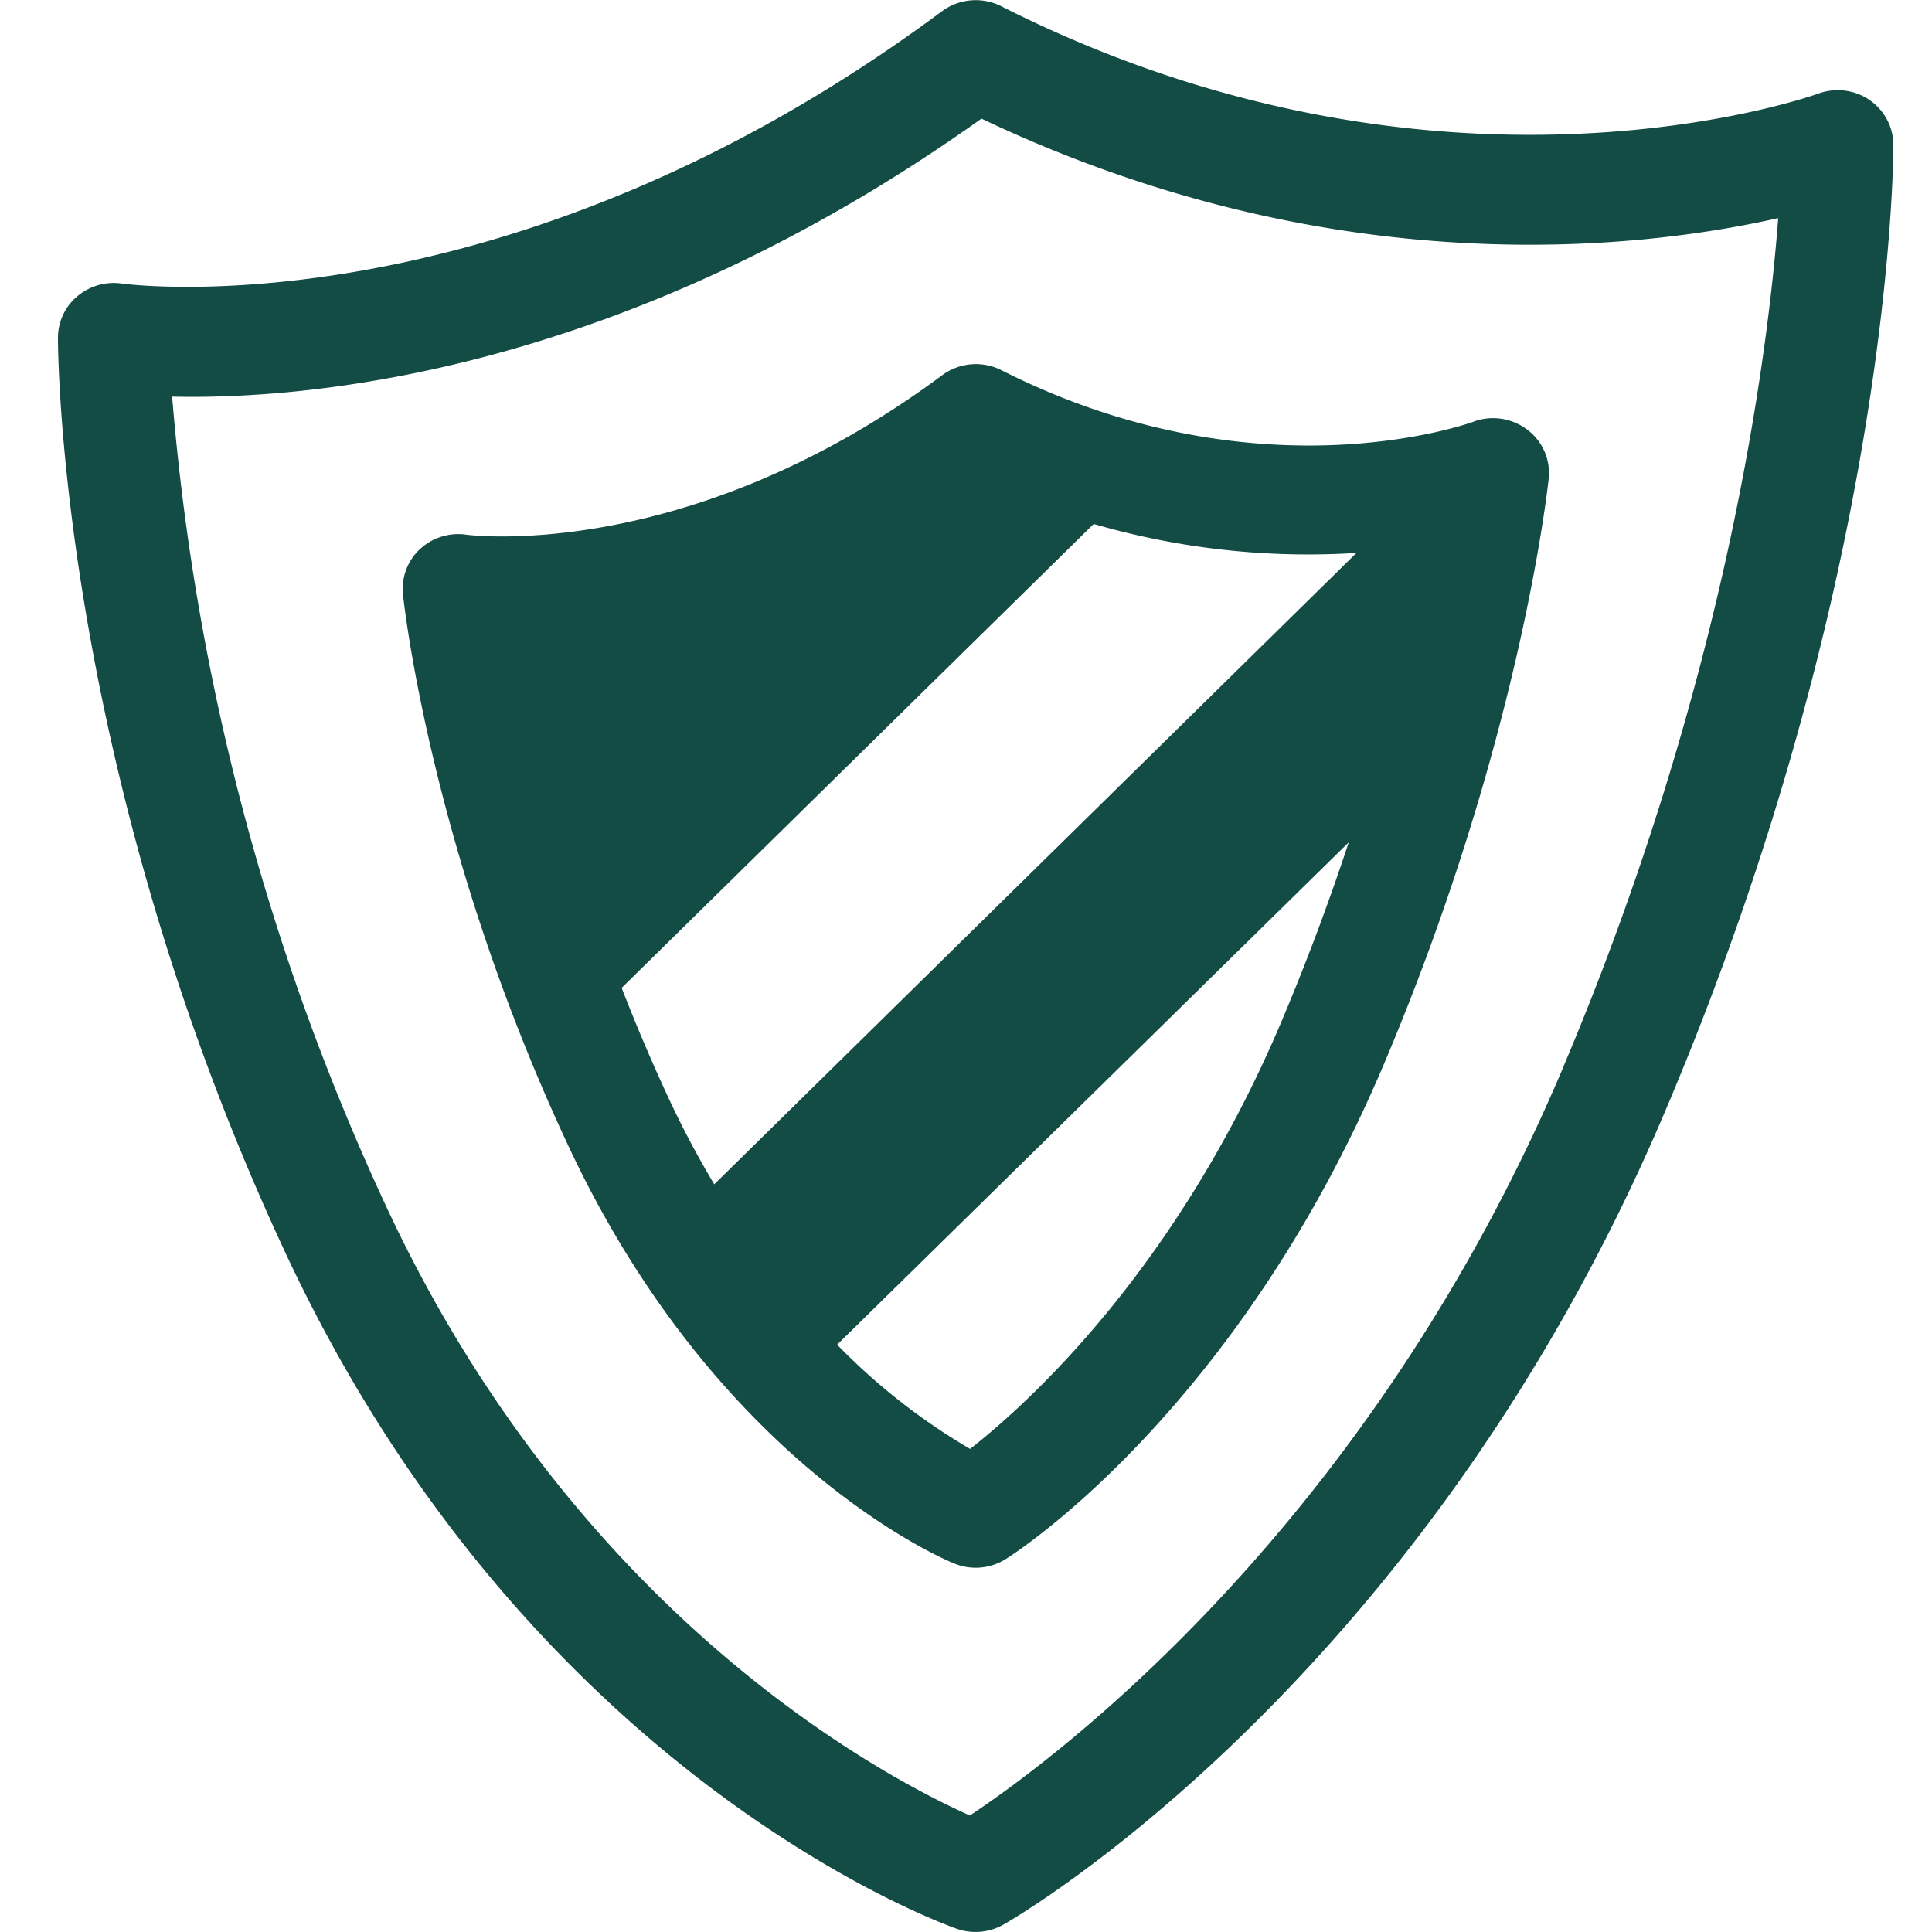 <svg width="100" height="100" xmlns="http://www.w3.org/2000/svg">
  <path d="M50.22 75a32.42 32.42 0 0 1-6.89-5.4l26.48-26a122.28 122.28 0 0 1-3.47 9.25C60.9 65.7 53.23 72.63 50.22 74.99M32.17 51.14l24.44-24.02a39.82 39.82 0 0 0 13.6 1.5L36.97 61.3a49.13 49.13 0 0 1-2.34-4.41 95.07 95.07 0 0 1-2.45-5.75m44.11-29.32c-.46.17-11.34 3.98-24.46-2.66a2.93 2.93 0 0 0-3.06.26c-13.13 9.75-24.5 8.27-24.6 8.26a2.92 2.92 0 0 0-2.43.74 2.8 2.8 0 0 0-.88 2.35c.05.54 1.48 13.39 8.53 28.48C37.11 75.8 48.9 80.73 49.4 80.93a2.91 2.91 0 0 0 2.65-.23c.5-.3 12.01-7.7 19.61-25.69 7.01-16.58 8.44-29.7 8.5-30.24a2.8 2.8 0 0 0-1.11-2.53 2.93 2.93 0 0 0-2.77-.42m4.65 33.38C70.89 78.95 54.68 91 50.2 93.97c-4.54-2.03-20.34-10.38-30.18-31.46A123.1 123.1 0 0 1 8.91 20.53c6.92.16 23.33-1.15 41.89-14.39 18.18 8.64 34.04 6.77 41.24 5.15-.55 7.23-2.71 24.03-11.11 43.9M96.76 5.17a2.93 2.93 0 0 0-2.66-.32c-.2.07-19.5 7-42.28-4.53a2.94 2.94 0 0 0-3.06.26C26.15 17.37 6.51 14.7 6.33 14.68a2.92 2.92 0 0 0-2.32.65A2.8 2.8 0 0 0 3 17.48c0 .9.12 22.4 11.79 47.4 12.6 26.97 33.85 34.64 34.75 34.96a2.94 2.94 0 0 0 2.41-.23c.89-.5 21.84-12.76 34.3-42.24C97.9 29.87 98 8.4 98 7.5c0-.93-.47-1.8-1.24-2.33" fill="#134B45"/>
</svg>
